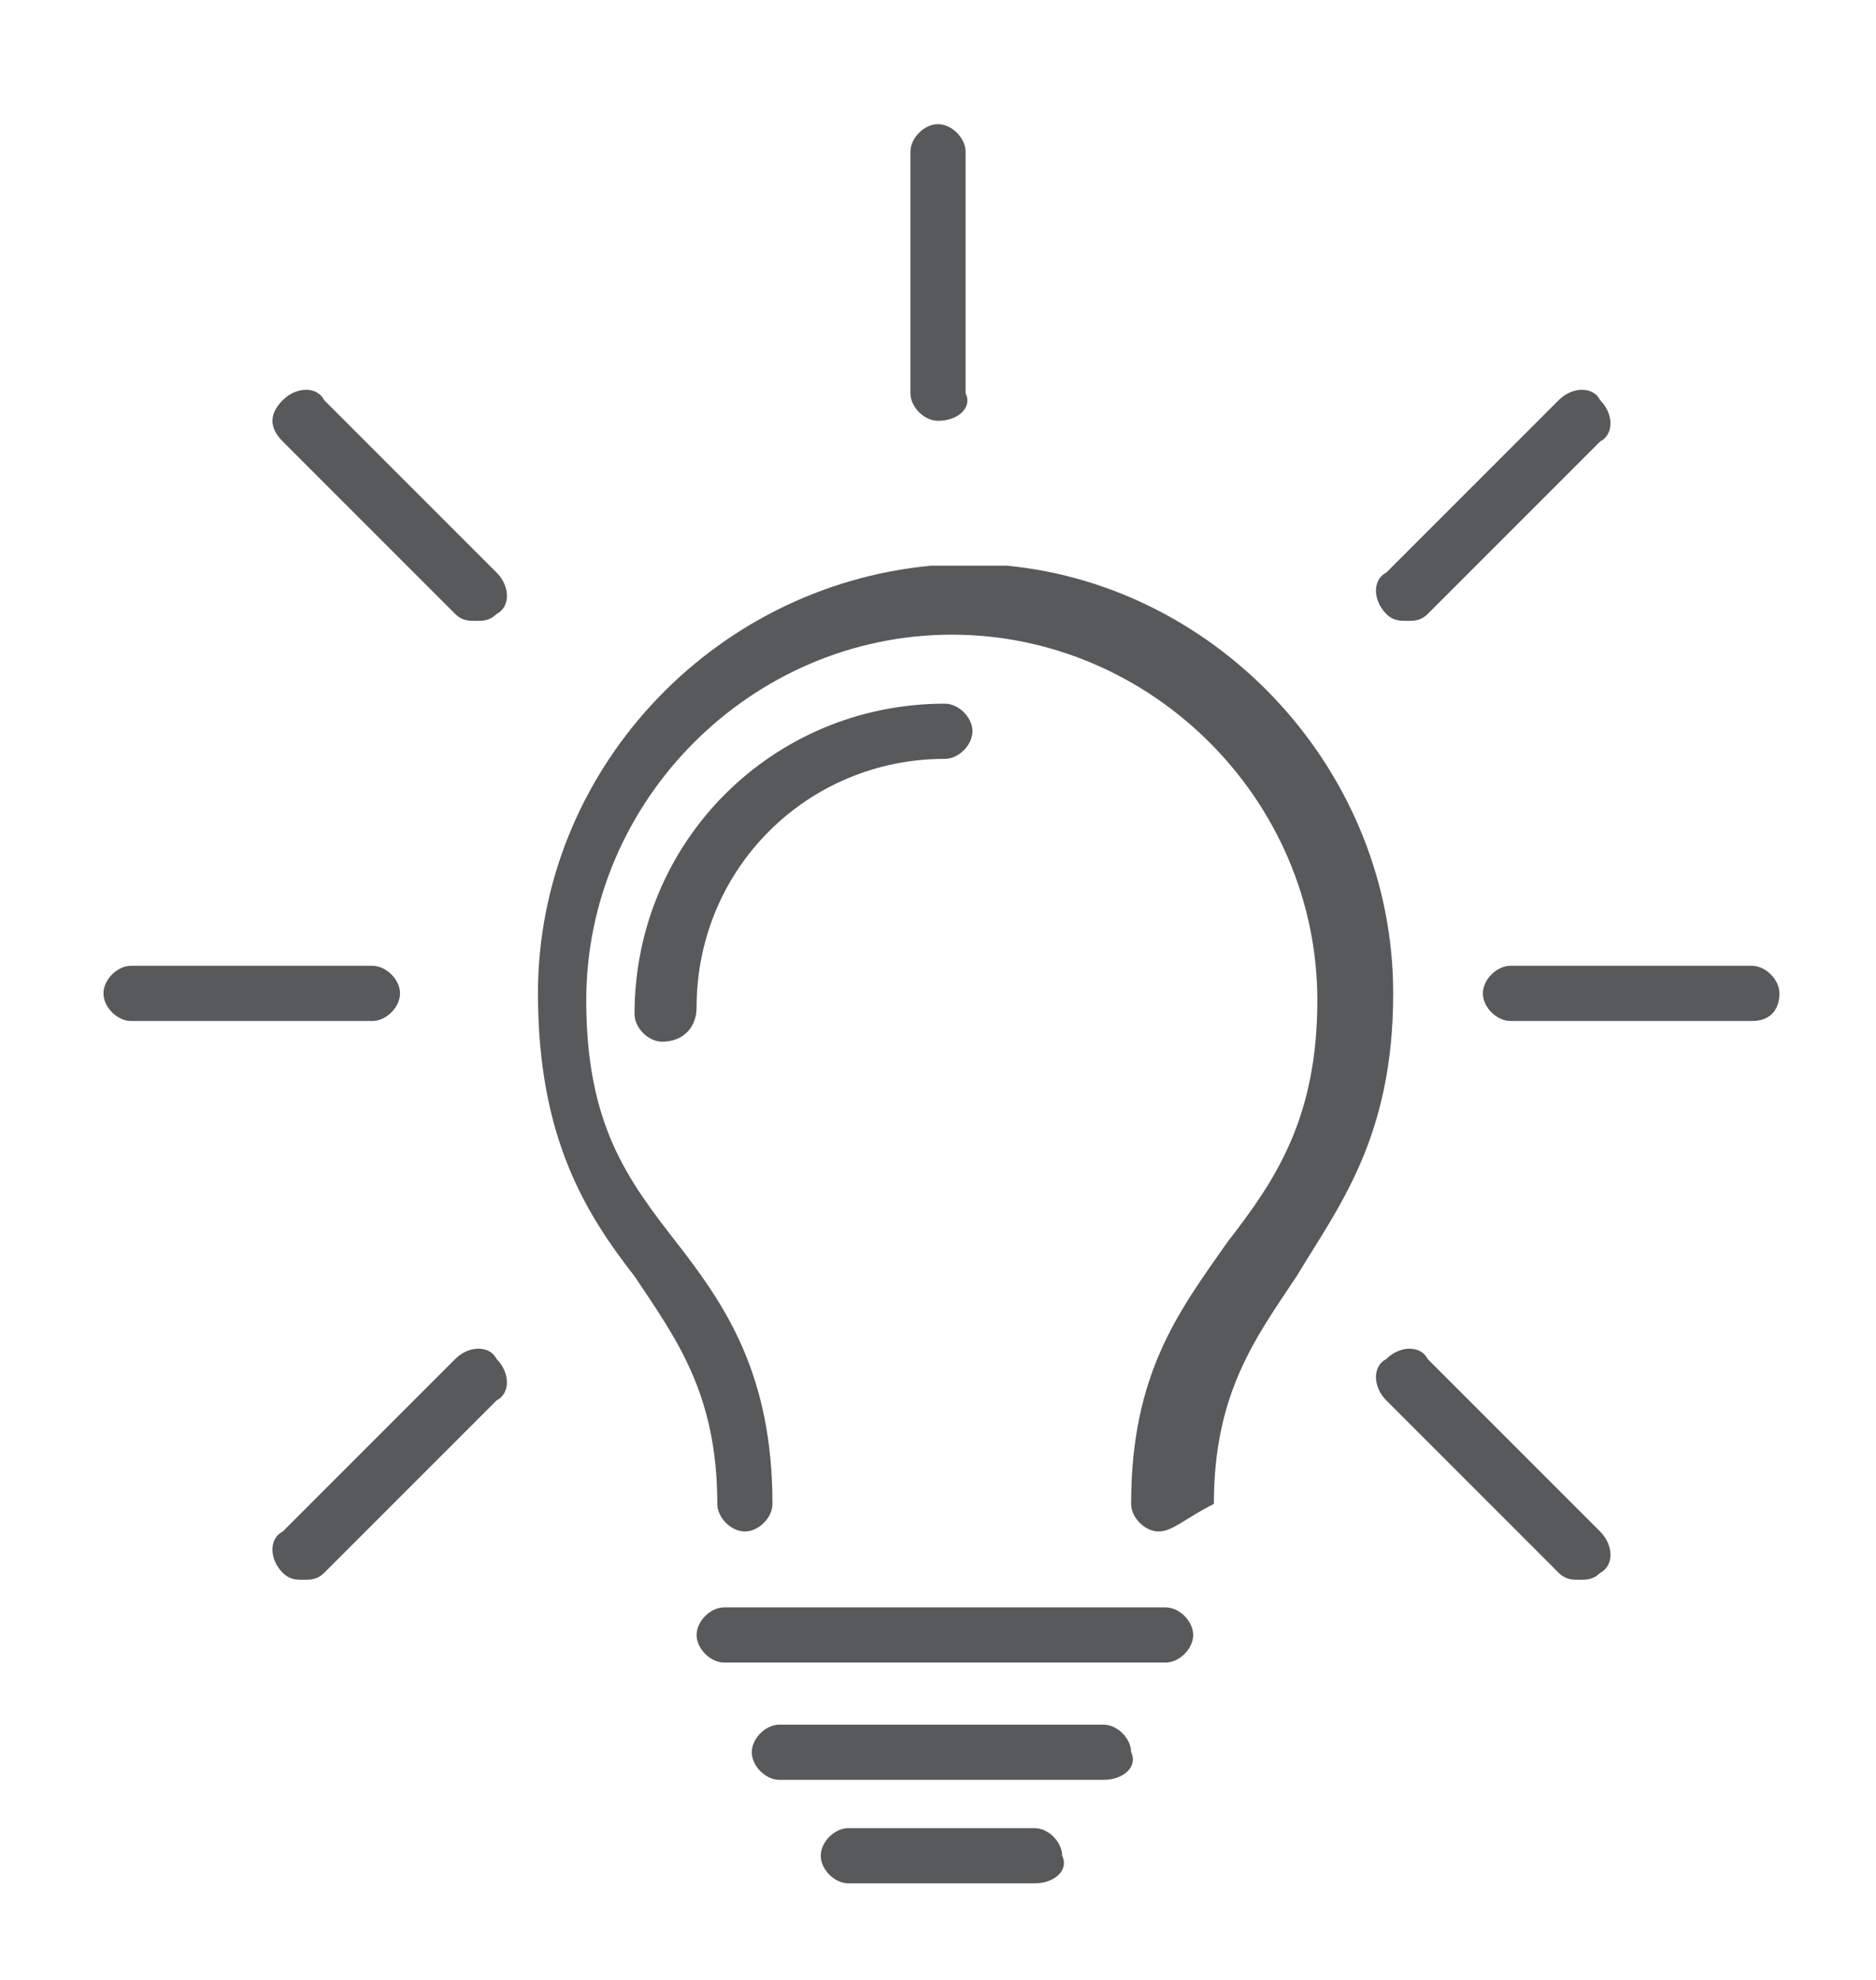 <svg version="1.1" id="Layer_1" xmlns="http://www.w3.org/2000/svg" x="0" y="0" viewBox="0 0 27.2 28.7" xml:space="preserve"><style>.st0{fill:none}.st1{fill:#58595b}</style><path class="st0" d="M16.8 21.7c0-3.5 2.6-3.5 2.6-7.3 0-3.2-2.6-5.8-5.7-5.8-3.2 0-5.7 2.6-5.7 5.8 0 3.8 2.6 3.8 2.6 7.3"/><path class="st1" d="M16.8 22.2c-.2 0-.4-.2-.4-.4 0-1.9.7-2.8 1.4-3.8.7-.9 1.3-1.8 1.3-3.5 0-2.9-2.4-5.3-5.3-5.3s-5.3 2.4-5.3 5.3c0 1.8.6 2.6 1.3 3.5.7.9 1.4 1.9 1.4 3.8 0 .2-.2.4-.4.4s-.4-.2-.4-.4c0-1.6-.6-2.4-1.2-3.3-.7-.9-1.4-2-1.4-4.1 0-3.2 2.5-5.9 5.7-6.2h1.1c3.1.3 5.6 3 5.6 6.2 0 2.1-.8 3.1-1.4 4.1-.6.9-1.2 1.7-1.2 3.3-.4.2-.6.4-.8.4z"/><path class="st0" d="M13.7 10.6c-2.2 0-4 1.8-4 4"/><path class="st1" d="M9.6 15.1c-.2 0-.4-.2-.4-.4 0-2.5 2-4.5 4.5-4.5.2 0 .4.2.4.4s-.2.4-.4.4c-2 0-3.6 1.6-3.6 3.6 0 .3-.2.5-.5.5zm7.3 9h-6.4c-.2 0-.4-.2-.4-.4s.2-.4.4-.4h6.4c.2 0 .4.2.4.4s-.2.4-.4.4zm-.9 1.7h-4.7c-.2 0-.4-.2-.4-.4s.2-.4.4-.4H16c.2 0 .4.2.4.4.1.2-.1.4-.4.4zm-1 1.5h-2.7c-.2 0-.4-.2-.4-.4s.2-.4.4-.4H15c.2 0 .4.2.4.4.1.2-.1.4-.4.4zm10.4-12.5h-3.5c-.2 0-.4-.2-.4-.4s.2-.4.4-.4h3.5c.2 0 .4.2.4.4s-.1.4-.4.4zm-5-5.8c-.1 0-.2 0-.3-.1-.2-.2-.2-.5 0-.6l2.5-2.5c.2-.2.5-.2.6 0 .2.2.2.5 0 .6l-2.5 2.5c-.1.1-.2.1-.3.1zm2.5 13.9c-.1 0-.2 0-.3-.1l-2.5-2.5c-.2-.2-.2-.5 0-.6.2-.2.5-.2.6 0l2.5 2.5c.2.2.2.5 0 .6-.1.1-.2.1-.3.1zM5.4 14.8H1.9c-.2 0-.4-.2-.4-.4s.2-.4.4-.4h3.5c.2 0 .4.2.4.4s-.2.4-.4.4zm8.2-8.7c-.2 0-.4-.2-.4-.4V2.2c0-.2.2-.4.4-.4s.4.2.4.4v3.5c.1.2-.1.4-.4.4zM6.9 9c-.1 0-.2 0-.3-.1L4.1 6.4c-.2-.2-.2-.4 0-.6.2-.2.5-.2.6 0l2.5 2.5c.2.2.2.5 0 .6-.1.1-.2.1-.3.1zM4.4 22.9c-.1 0-.2 0-.3-.1-.2-.2-.2-.5 0-.6l2.5-2.5c.2-.2.5-.2.6 0 .2.2.2.5 0 .6l-2.5 2.5c-.1.1-.2.1-.3.1z"/></svg>
